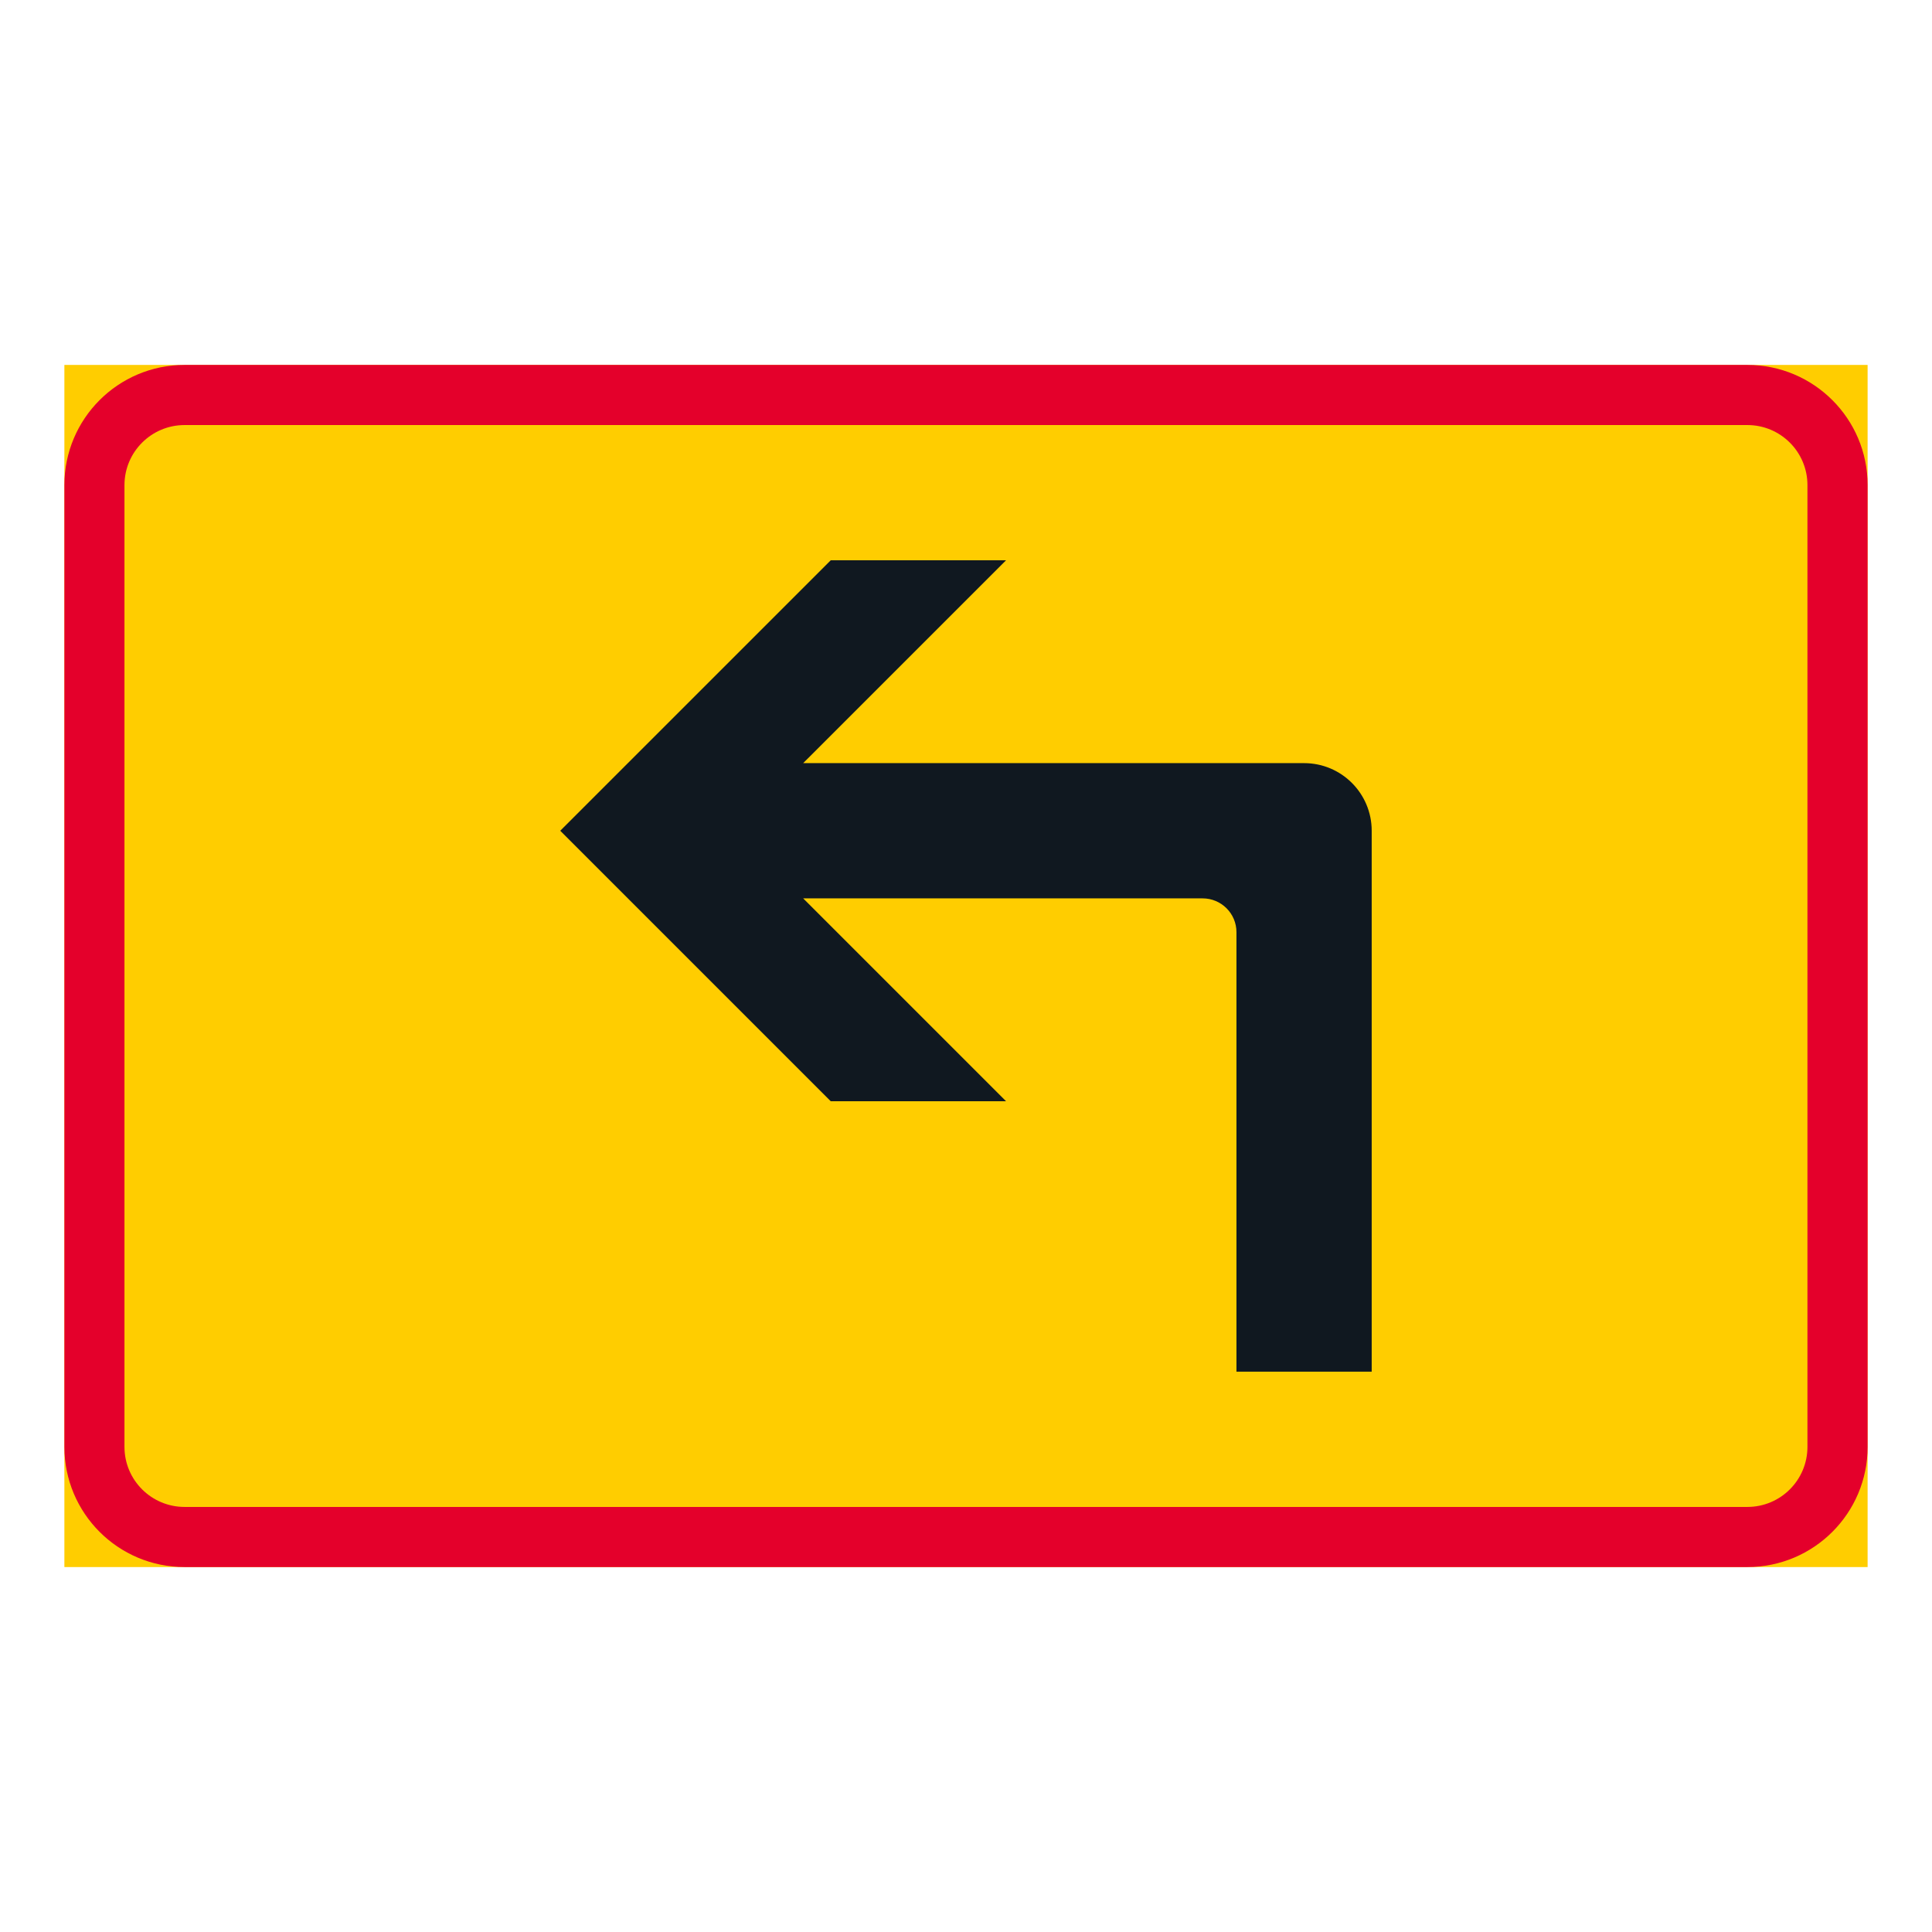 <?xml version="1.0" encoding="iso-8859-1"?>
<!-- Generator: Adobe Illustrator 16.0.0, SVG Export Plug-In . SVG Version: 6.00 Build 0)  -->
<!DOCTYPE svg PUBLIC "-//W3C//DTD SVG 1.1//EN" "http://www.w3.org/Graphics/SVG/1.1/DTD/svg11.dtd">
<svg version="1.1" id="Layer_1" xmlns="http://www.w3.org/2000/svg" xmlns:xlink="http://www.w3.org/1999/xlink" x="0px" y="0px"
	 width="425.197px" height="425.196px" viewBox="0 0 425.197 425.196" style="enable-background:new 0 0 425.197 425.196;"
	 xml:space="preserve">
<g id="LWPOLYLINE_64_">
	<rect x="14.17" y="80.314" style="fill:#FFCD00;" width="396.855" height="264.567"/>
</g>
<g id="LWPOLYLINE_66_">
	<path style="fill:#E4002B;" d="M384.561,344.882H40.625c-14.618,0-26.455-11.847-26.455-26.455V106.77
		c0-14.609,11.837-26.455,26.455-26.455h343.936c14.609,0,26.465,11.846,26.465,26.455v211.657
		C411.026,333.035,399.17,344.882,384.561,344.882z"/>
</g>
<g id="LWPOLYLINE_65_">
	<path style="fill:#FFCD00;" d="M384.561,331.649H40.625c-7.305,0-13.232-5.918-13.232-13.223V106.77
		c0-7.305,5.928-13.224,13.232-13.224h343.936c7.314,0,13.224,5.919,13.224,13.224v211.657
		C397.785,325.731,391.875,331.649,384.561,331.649z"/>
</g>
<g id="LWPOLYLINE_89_">
	<path style="fill:#101820;" d="M301.886,301.884h-29.765v-96.728c0-4.112-3.338-7.44-7.441-7.44h-87.914l44.647,44.647h-38.583
		l-59.53-59.53l59.53-59.521h38.583l-44.647,44.639h110.238c8.226,0,14.882,6.666,14.882,14.883V301.884z"/>
</g>
</svg>
